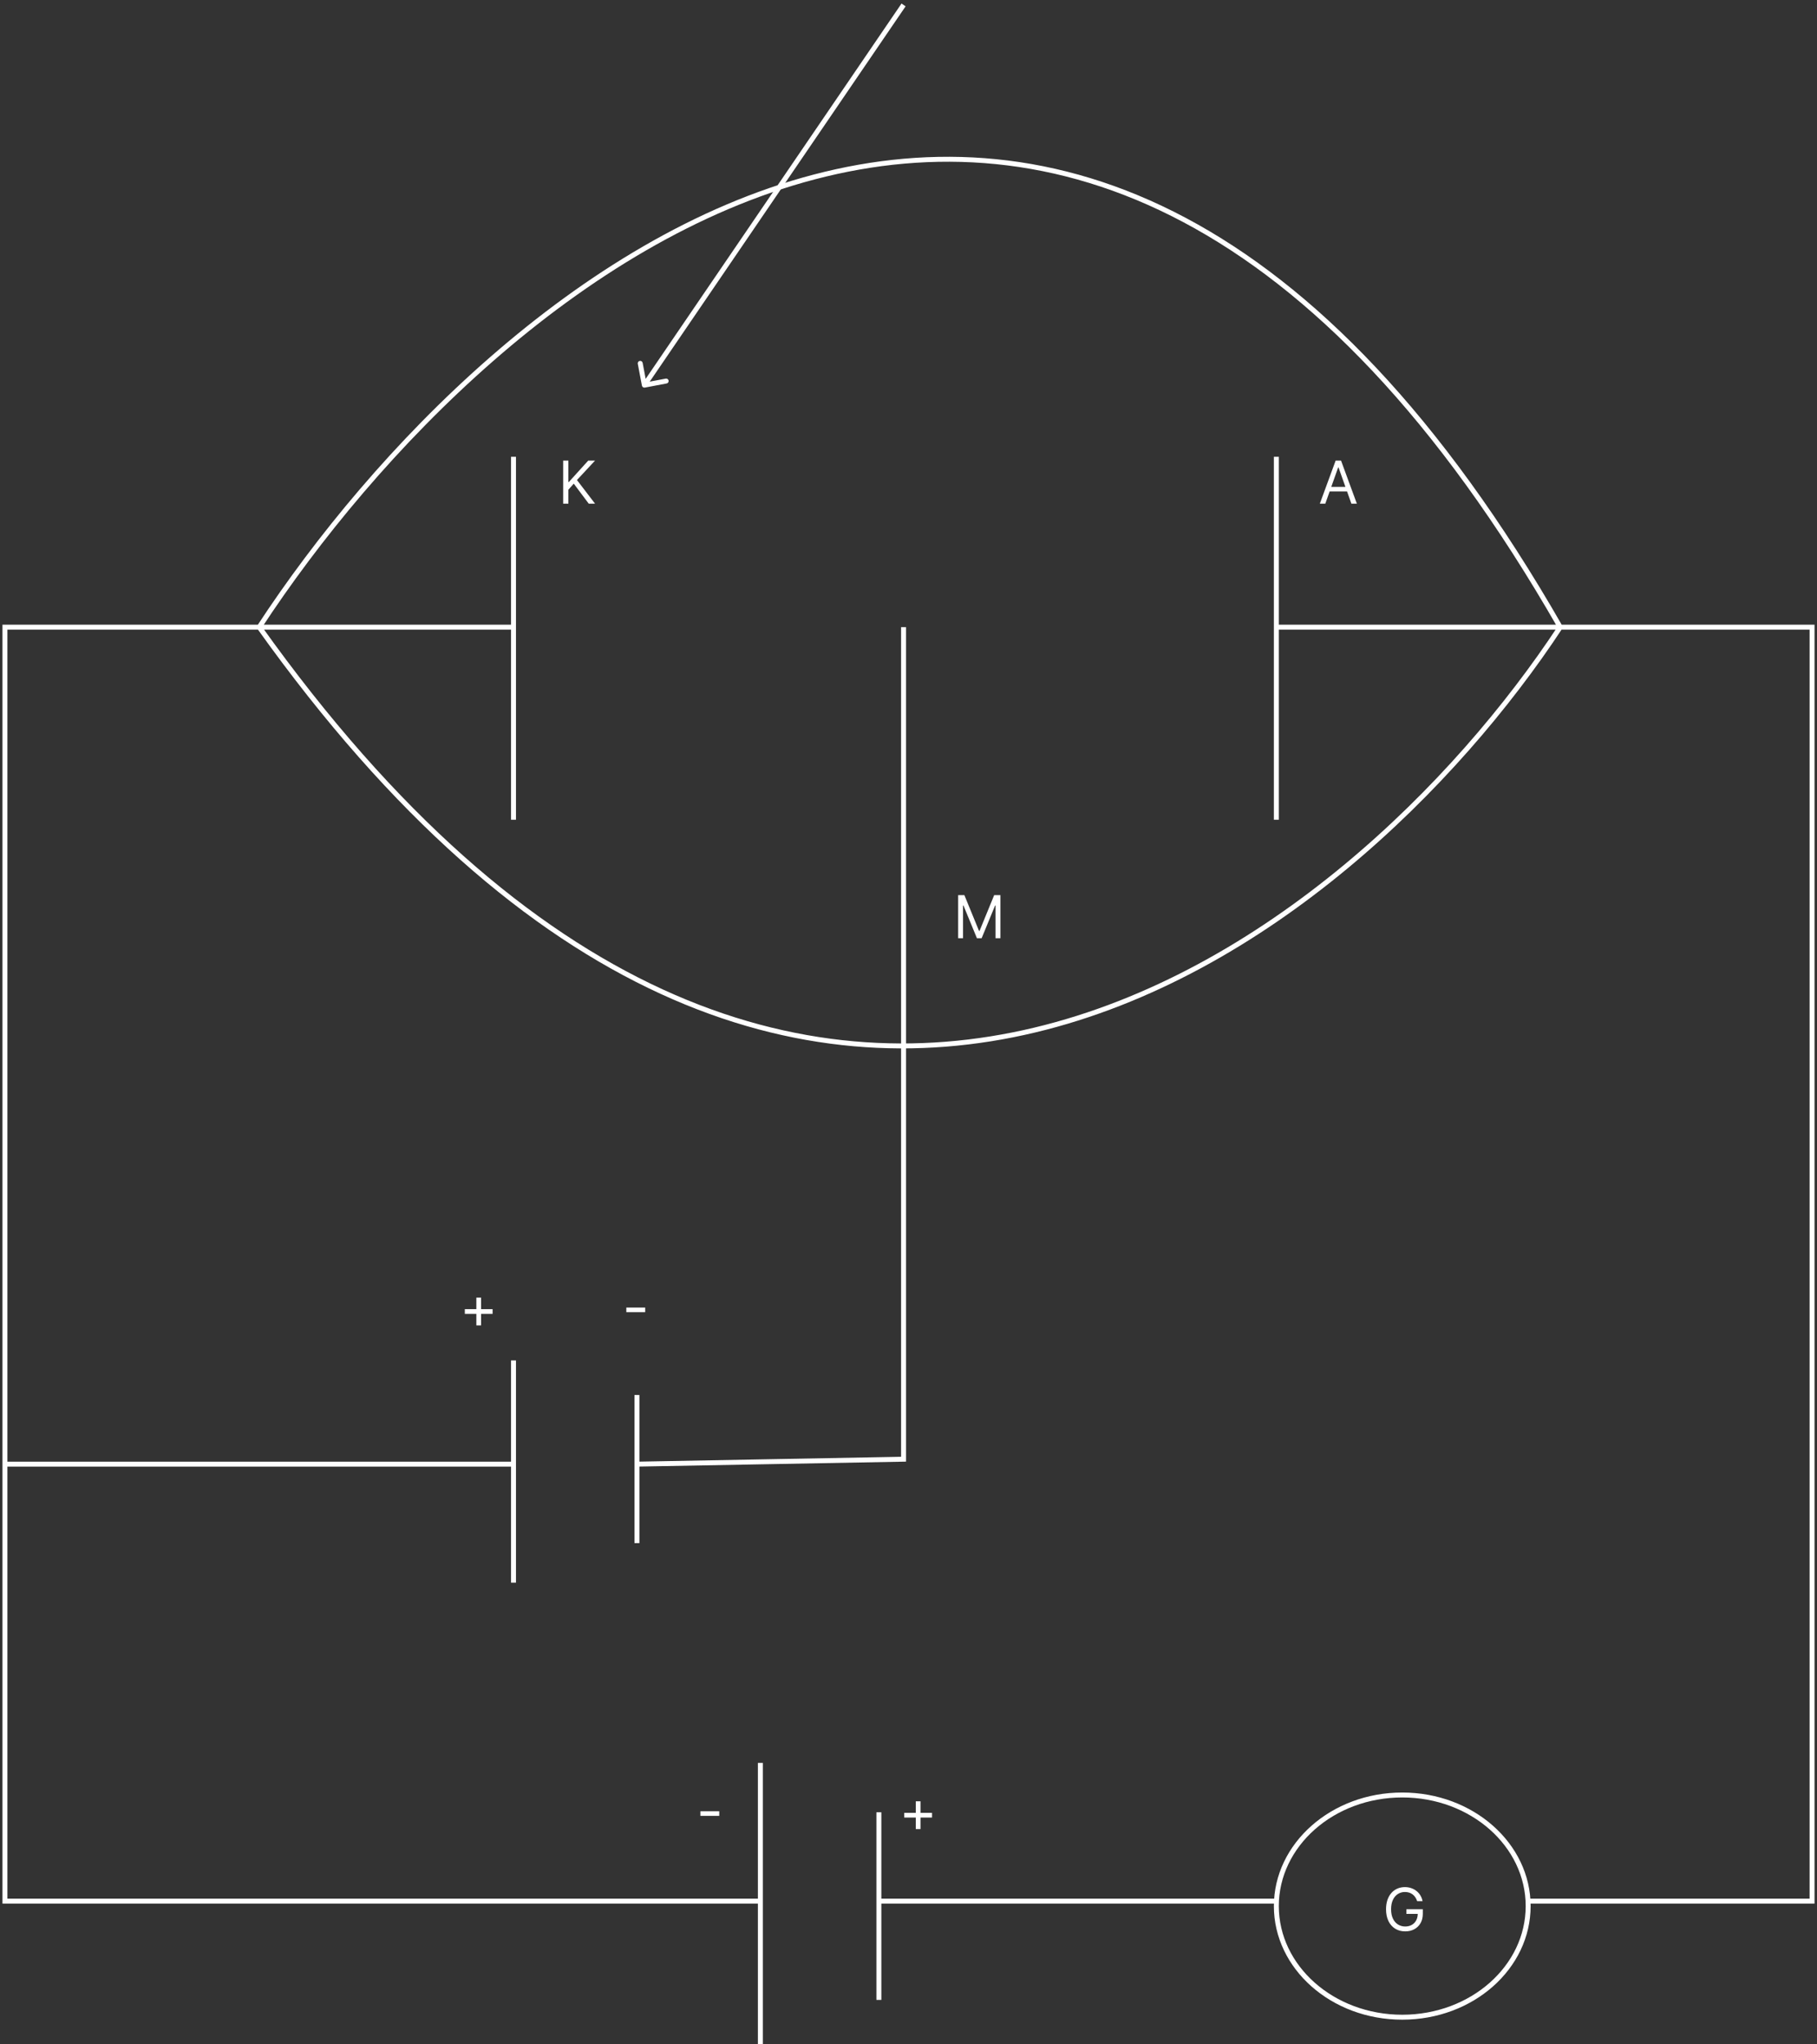<svg width="368" height="414" viewBox="0 0 368 414" fill="none" xmlns="http://www.w3.org/2000/svg">
<rect x="0" y="0" width="368" height="414" fill="#333333" stroke="none"/>
<path d="M154 385H1V296.5M104 127V92.5M104 127V166M104 127H52.5M178 385H258.5M309.5 385H367V127H316M258.5 127V92.5M258.5 127V166M258.5 127H316M1 296.5V127H52.5M1 296.5H104V275.5V320.5M183 127V295.5L129 296.5V282.5V312.5M154 357V414M178 367V405M52.5 127C99.333 55.5 217.6 -44.6 316 127M52.5 127C162.1 280.6 273.833 191 316 127" stroke="white"/>
<path d="M114.057 102V93.273H115.114V97.602H115.216L119.136 93.273H120.517L116.852 97.21L120.517 102H119.239L116.205 97.943L115.114 99.171V102H114.057Z" fill="white"/>
<path d="M268.415 102H267.307L270.511 93.273H271.602L274.807 102H273.699L271.091 94.653H271.023L268.415 102ZM268.824 98.591H273.29V99.528H268.824V98.591Z" fill="white"/>
<path d="M194.057 181.273H195.318L198.284 188.517H198.386L201.352 181.273H202.614V190H201.625V183.369H201.54L198.812 190H197.858L195.131 183.369H195.045V190H194.057V181.273Z" fill="white"/>
<path d="M287.023 385C286.929 384.713 286.805 384.456 286.652 384.229C286.501 383.999 286.321 383.803 286.111 383.641C285.903 383.479 285.668 383.355 285.403 383.27C285.139 383.185 284.849 383.142 284.534 383.142C284.017 383.142 283.547 383.276 283.124 383.543C282.7 383.81 282.364 384.203 282.114 384.723C281.864 385.243 281.739 385.881 281.739 386.636C281.739 387.392 281.865 388.03 282.118 388.55C282.371 389.07 282.713 389.463 283.145 389.73C283.577 389.997 284.063 390.131 284.602 390.131C285.102 390.131 285.543 390.024 285.923 389.811C286.307 389.595 286.605 389.291 286.818 388.899C287.034 388.504 287.142 388.04 287.142 387.506L287.466 387.574H284.841V386.636H288.165V387.574C288.165 388.293 288.011 388.918 287.705 389.449C287.401 389.98 286.98 390.392 286.443 390.685C285.909 390.974 285.295 391.119 284.602 391.119C283.83 391.119 283.151 390.938 282.565 390.574C281.983 390.21 281.528 389.693 281.202 389.023C280.878 388.352 280.716 387.557 280.716 386.636C280.716 385.946 280.808 385.325 280.993 384.774C281.18 384.22 281.445 383.749 281.786 383.359C282.126 382.97 282.53 382.672 282.996 382.464C283.462 382.257 283.974 382.153 284.534 382.153C284.994 382.153 285.423 382.223 285.821 382.362C286.222 382.499 286.578 382.693 286.891 382.946C287.206 383.196 287.469 383.496 287.679 383.845C287.889 384.192 288.034 384.577 288.114 385H287.023Z" fill="white"/>
<path d="M185.477 370.403V364.778H186.432V370.403H185.477ZM183.142 368.068V367.114H188.767V368.068H183.142Z" fill="white"/>
<path d="M309.5 386C309.5 398.371 298.143 408.5 284 408.5C269.857 408.5 258.5 398.371 258.5 386C258.5 373.629 269.857 363.5 284 363.5C298.143 363.5 309.5 373.629 309.5 386Z" stroke="white"/>
<path d="M145.67 366.79V367.727H141.852V366.79H145.67Z" fill="white"/>
<path d="M96.477 268.403V262.778H97.432V268.403H96.477ZM94.142 266.068V265.114H99.767V266.068H94.142Z" fill="white"/>
<path d="M130.67 264.79V265.727H126.852V264.79H130.67Z" fill="white"/>
<path d="M130.009 78.093C130.06 78.364 130.322 78.543 130.593 78.491L135.015 77.655C135.286 77.603 135.464 77.342 135.413 77.07C135.362 76.799 135.1 76.621 134.829 76.672L130.898 77.416L130.155 73.486C130.103 73.214 129.842 73.036 129.571 73.087C129.299 73.138 129.121 73.4 129.172 73.671L130.009 78.093ZM182.587 0.718L130.087 77.718L130.913 78.282L183.413 1.282L182.587 0.718Z" fill="white"/>
</svg>
